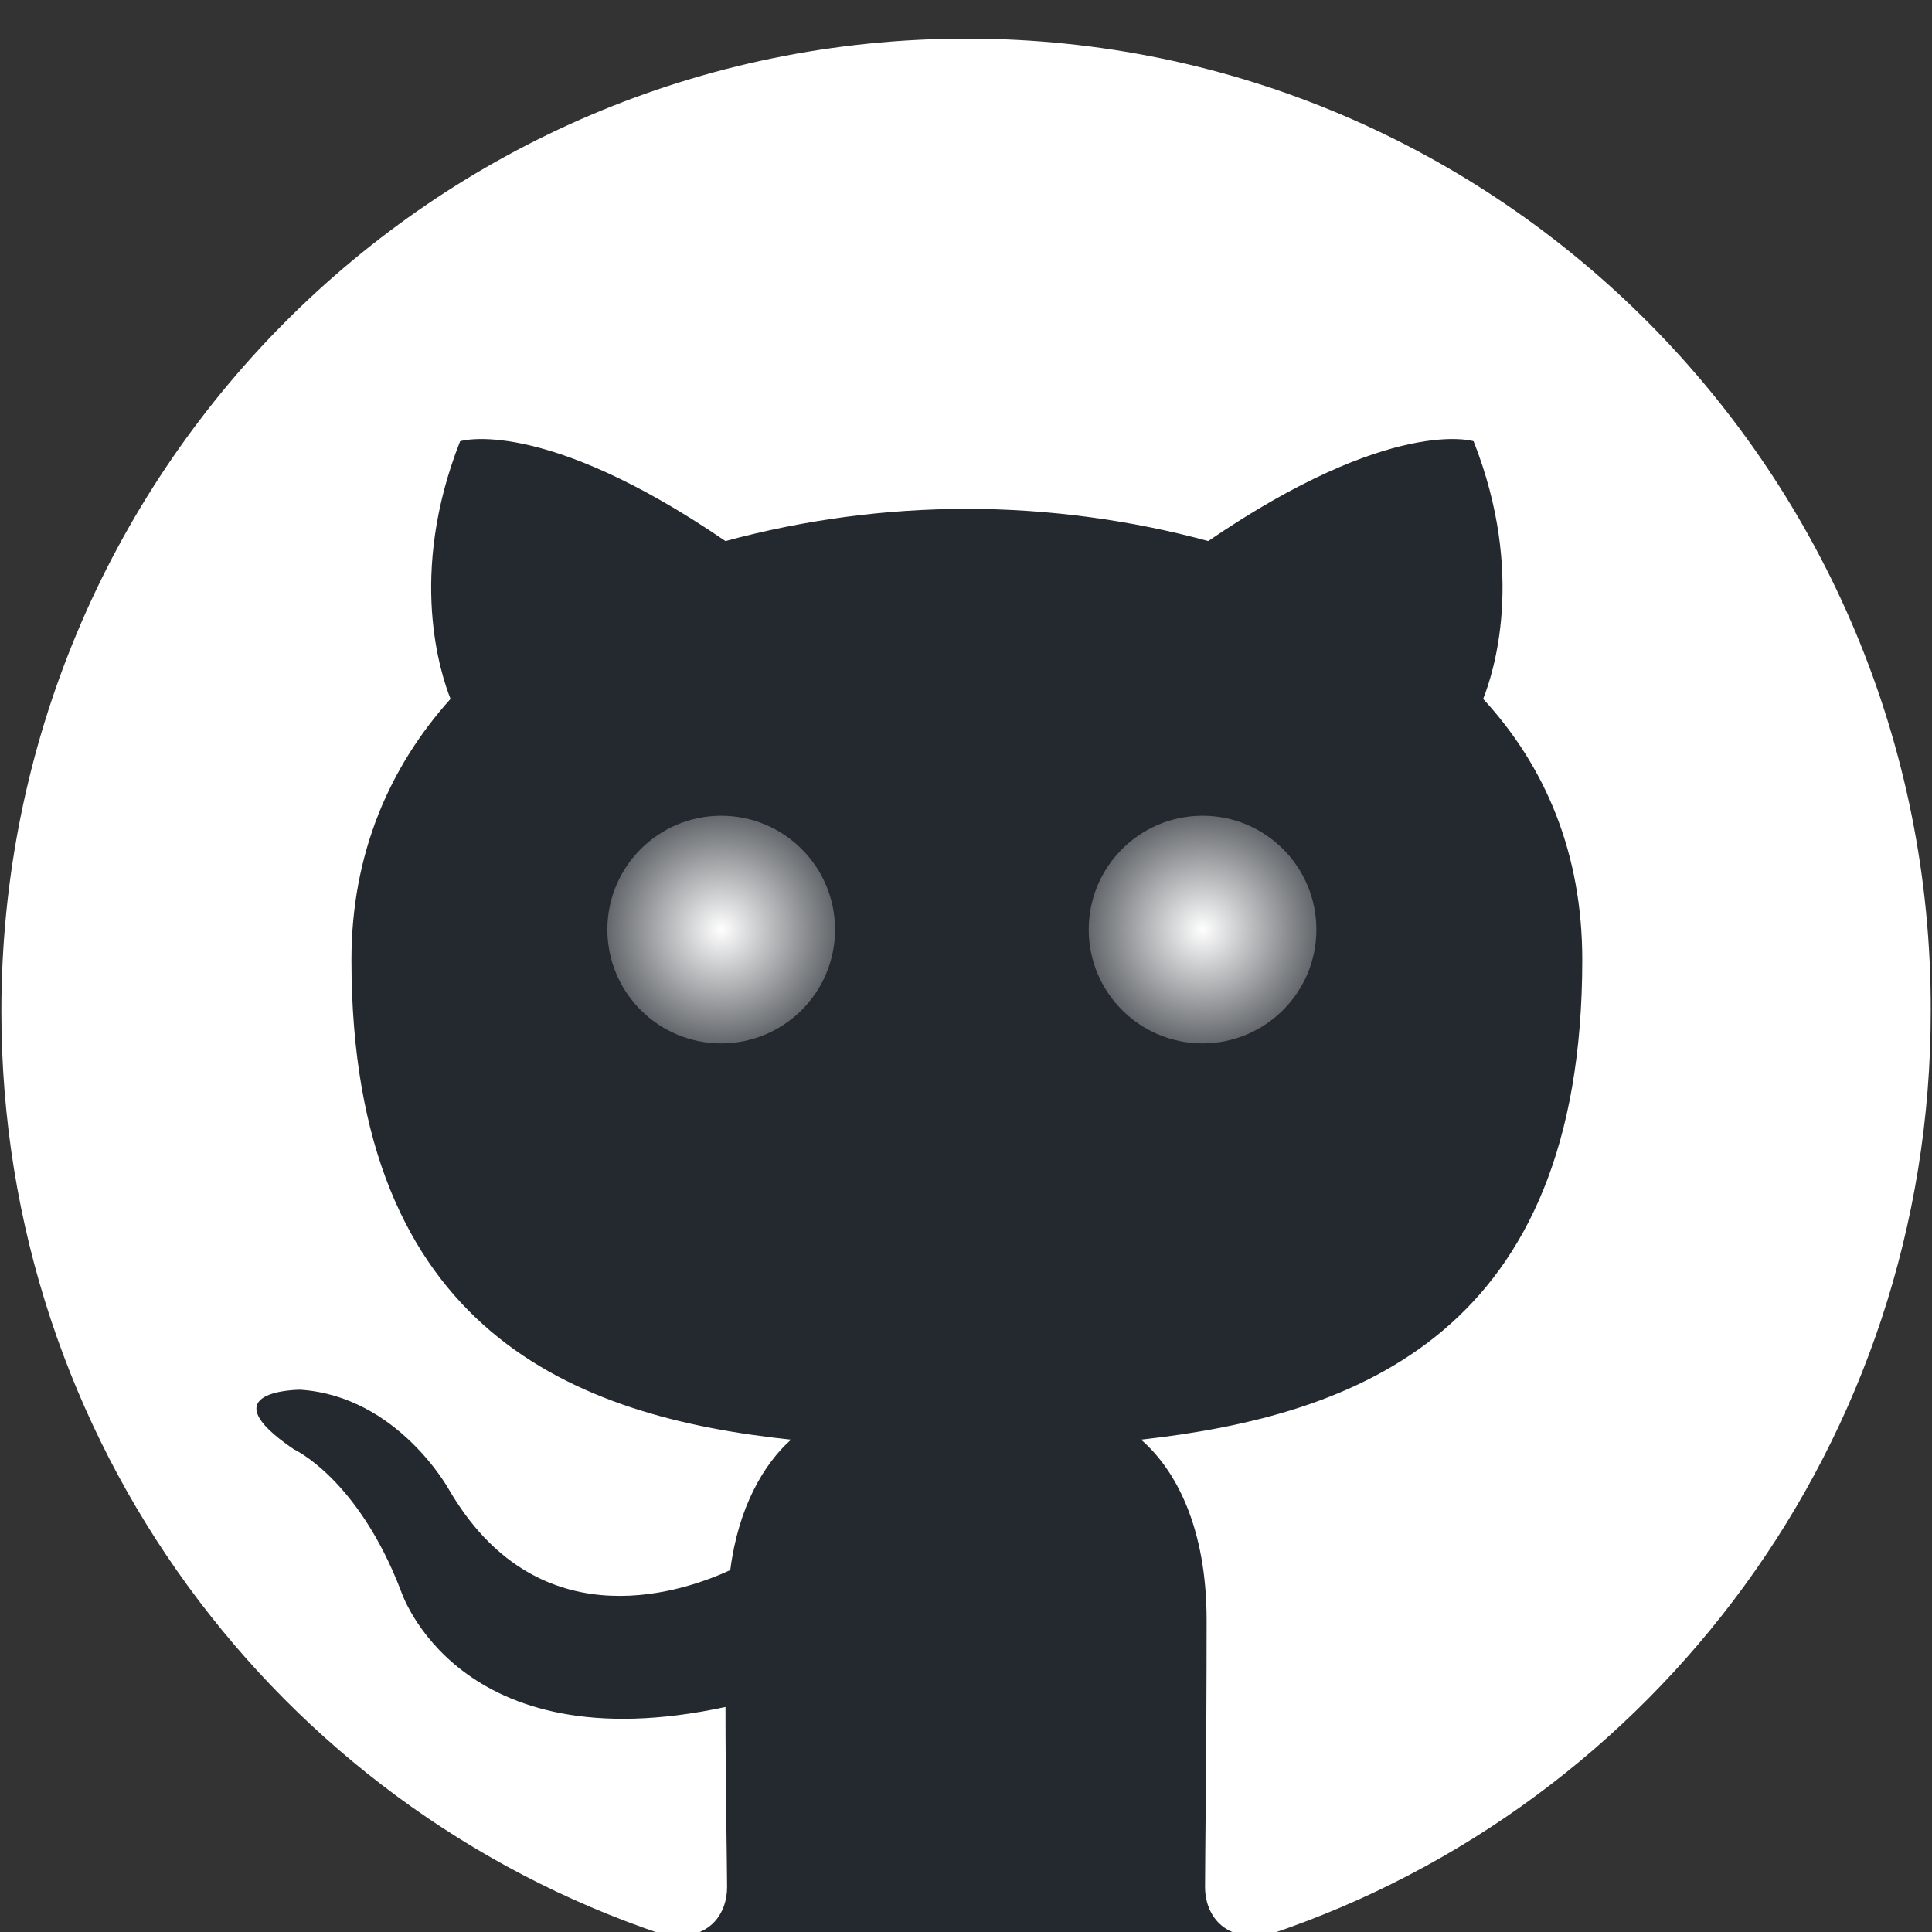 <svg xmlns="http://www.w3.org/2000/svg" xmlns:xlink="http://www.w3.org/1999/xlink" width="500" zoomAndPan="magnify" viewBox="0 0 375 375" height="500" preserveAspectRatio="xMidYMid meet" version="1.0"><rect x="0" y="0" width="375" height="375" fill="#333333" stroke="none"/><defs><clipPath id="7442054e78"><path d="M 21.5 30.262 L 354.043 30.262 L 354.043 375 L 21.5 375 Z M 21.5 30.262 " clip-rule="nonzero"/></clipPath><clipPath id="eff4f19084"><path d="M 187.773 30.262 C 95.941 30.262 21.5 109.465 21.5 207.164 C 21.5 304.867 95.941 384.07 187.773 384.07 C 279.602 384.07 354.043 304.867 354.043 207.164 C 354.043 109.465 279.602 30.262 187.773 30.262 Z M 187.773 30.262 " clip-rule="nonzero"/></clipPath><clipPath id="282d0bb789"><path d="M 0 7.5 L 375 7.5 L 375 375 L 0 375 Z M 0 7.5 " clip-rule="nonzero"/></clipPath><clipPath id="d48c82aa0f"><path d="M 211.32 158.336 L 255.512 158.336 L 255.512 202.523 L 211.32 202.523 Z M 211.32 158.336 " clip-rule="nonzero"/></clipPath><clipPath id="4c5b357deb"><path d="M 233.418 158.336 C 221.215 158.336 211.32 168.227 211.32 180.43 C 211.32 192.633 221.215 202.523 233.418 202.523 C 245.617 202.523 255.512 192.633 255.512 180.43 C 255.512 168.227 245.617 158.336 233.418 158.336 Z M 233.418 158.336 " clip-rule="nonzero"/></clipPath><radialGradient gradientTransform="matrix(1, 0, 0, 1, 211.322, 158.336)" gradientUnits="userSpaceOnUse" r="31.246" cx="22.095" id="baf297565b" cy="22.095" fx="22.095" fy="22.095"><stop stop-opacity="1" stop-color="rgb(99.832%, 99.835%, 99.84%)" offset="0"/><stop stop-opacity="1" stop-color="rgb(99.496%, 99.507%, 99.521%)" offset="0.004"/><stop stop-opacity="1" stop-color="rgb(99.161%, 99.179%, 99.202%)" offset="0.008"/><stop stop-opacity="1" stop-color="rgb(98.825%, 98.851%, 98.883%)" offset="0.012"/><stop stop-opacity="1" stop-color="rgb(98.489%, 98.524%, 98.564%)" offset="0.016"/><stop stop-opacity="1" stop-color="rgb(98.154%, 98.196%, 98.245%)" offset="0.02"/><stop stop-opacity="1" stop-color="rgb(97.818%, 97.868%, 97.926%)" offset="0.023"/><stop stop-opacity="1" stop-color="rgb(97.482%, 97.54%, 97.607%)" offset="0.027"/><stop stop-opacity="1" stop-color="rgb(97.147%, 97.212%, 97.289%)" offset="0.031"/><stop stop-opacity="1" stop-color="rgb(96.811%, 96.886%, 96.971%)" offset="0.035"/><stop stop-opacity="1" stop-color="rgb(96.475%, 96.558%, 96.652%)" offset="0.039"/><stop stop-opacity="1" stop-color="rgb(96.141%, 96.23%, 96.333%)" offset="0.043"/><stop stop-opacity="1" stop-color="rgb(95.805%, 95.901%, 96.014%)" offset="0.047"/><stop stop-opacity="1" stop-color="rgb(95.47%, 95.575%, 95.695%)" offset="0.051"/><stop stop-opacity="1" stop-color="rgb(95.134%, 95.247%, 95.377%)" offset="0.055"/><stop stop-opacity="1" stop-color="rgb(94.798%, 94.919%, 95.058%)" offset="0.059"/><stop stop-opacity="1" stop-color="rgb(94.463%, 94.591%, 94.739%)" offset="0.062"/><stop stop-opacity="1" stop-color="rgb(94.127%, 94.263%, 94.42%)" offset="0.066"/><stop stop-opacity="1" stop-color="rgb(93.791%, 93.936%, 94.101%)" offset="0.07"/><stop stop-opacity="1" stop-color="rgb(93.456%, 93.608%, 93.784%)" offset="0.074"/><stop stop-opacity="1" stop-color="rgb(93.12%, 93.28%, 93.465%)" offset="0.078"/><stop stop-opacity="1" stop-color="rgb(92.786%, 92.952%, 93.146%)" offset="0.082"/><stop stop-opacity="1" stop-color="rgb(92.45%, 92.624%, 92.827%)" offset="0.086"/><stop stop-opacity="1" stop-color="rgb(92.114%, 92.297%, 92.508%)" offset="0.09"/><stop stop-opacity="1" stop-color="rgb(91.779%, 91.969%, 92.189%)" offset="0.094"/><stop stop-opacity="1" stop-color="rgb(91.443%, 91.641%, 91.87%)" offset="0.098"/><stop stop-opacity="1" stop-color="rgb(91.107%, 91.313%, 91.551%)" offset="0.102"/><stop stop-opacity="1" stop-color="rgb(90.771%, 90.987%, 91.232%)" offset="0.105"/><stop stop-opacity="1" stop-color="rgb(90.436%, 90.659%, 90.915%)" offset="0.109"/><stop stop-opacity="1" stop-color="rgb(90.1%, 90.331%, 90.596%)" offset="0.113"/><stop stop-opacity="1" stop-color="rgb(89.764%, 90.002%, 90.277%)" offset="0.117"/><stop stop-opacity="1" stop-color="rgb(89.429%, 89.674%, 89.958%)" offset="0.121"/><stop stop-opacity="1" stop-color="rgb(89.095%, 89.348%, 89.639%)" offset="0.125"/><stop stop-opacity="1" stop-color="rgb(88.759%, 89.02%, 89.32%)" offset="0.129"/><stop stop-opacity="1" stop-color="rgb(88.423%, 88.692%, 89.001%)" offset="0.133"/><stop stop-opacity="1" stop-color="rgb(88.087%, 88.364%, 88.683%)" offset="0.137"/><stop stop-opacity="1" stop-color="rgb(87.752%, 88.036%, 88.364%)" offset="0.141"/><stop stop-opacity="1" stop-color="rgb(87.416%, 87.709%, 88.045%)" offset="0.145"/><stop stop-opacity="1" stop-color="rgb(87.08%, 87.381%, 87.727%)" offset="0.148"/><stop stop-opacity="1" stop-color="rgb(86.745%, 87.053%, 87.408%)" offset="0.152"/><stop stop-opacity="1" stop-color="rgb(86.409%, 86.725%, 87.09%)" offset="0.156"/><stop stop-opacity="1" stop-color="rgb(86.073%, 86.398%, 86.771%)" offset="0.16"/><stop stop-opacity="1" stop-color="rgb(85.739%, 86.07%, 86.452%)" offset="0.164"/><stop stop-opacity="1" stop-color="rgb(85.403%, 85.742%, 86.133%)" offset="0.168"/><stop stop-opacity="1" stop-color="rgb(85.068%, 85.414%, 85.814%)" offset="0.172"/><stop stop-opacity="1" stop-color="rgb(84.732%, 85.086%, 85.495%)" offset="0.176"/><stop stop-opacity="1" stop-color="rgb(84.396%, 84.76%, 85.176%)" offset="0.18"/><stop stop-opacity="1" stop-color="rgb(84.061%, 84.431%, 84.857%)" offset="0.184"/><stop stop-opacity="1" stop-color="rgb(83.725%, 84.103%, 84.54%)" offset="0.188"/><stop stop-opacity="1" stop-color="rgb(83.389%, 83.775%, 84.221%)" offset="0.191"/><stop stop-opacity="1" stop-color="rgb(83.054%, 83.449%, 83.902%)" offset="0.195"/><stop stop-opacity="1" stop-color="rgb(82.718%, 83.121%, 83.583%)" offset="0.199"/><stop stop-opacity="1" stop-color="rgb(82.382%, 82.793%, 83.264%)" offset="0.203"/><stop stop-opacity="1" stop-color="rgb(82.048%, 82.465%, 82.945%)" offset="0.207"/><stop stop-opacity="1" stop-color="rgb(81.712%, 82.137%, 82.626%)" offset="0.211"/><stop stop-opacity="1" stop-color="rgb(81.377%, 81.81%, 82.307%)" offset="0.215"/><stop stop-opacity="1" stop-color="rgb(81.041%, 81.482%, 81.989%)" offset="0.219"/><stop stop-opacity="1" stop-color="rgb(80.705%, 81.154%, 81.671%)" offset="0.223"/><stop stop-opacity="1" stop-color="rgb(80.37%, 80.826%, 81.352%)" offset="0.227"/><stop stop-opacity="1" stop-color="rgb(80.034%, 80.498%, 81.033%)" offset="0.23"/><stop stop-opacity="1" stop-color="rgb(79.698%, 80.171%, 80.714%)" offset="0.234"/><stop stop-opacity="1" stop-color="rgb(79.362%, 79.843%, 80.396%)" offset="0.238"/><stop stop-opacity="1" stop-color="rgb(79.027%, 79.515%, 80.077%)" offset="0.242"/><stop stop-opacity="1" stop-color="rgb(78.693%, 79.187%, 79.758%)" offset="0.246"/><stop stop-opacity="1" stop-color="rgb(78.357%, 78.86%, 79.439%)" offset="0.25"/><stop stop-opacity="1" stop-color="rgb(78.021%, 78.532%, 79.12%)" offset="0.254"/><stop stop-opacity="1" stop-color="rgb(77.686%, 78.204%, 78.801%)" offset="0.258"/><stop stop-opacity="1" stop-color="rgb(77.35%, 77.876%, 78.484%)" offset="0.262"/><stop stop-opacity="1" stop-color="rgb(77.014%, 77.548%, 78.165%)" offset="0.266"/><stop stop-opacity="1" stop-color="rgb(76.678%, 77.222%, 77.846%)" offset="0.27"/><stop stop-opacity="1" stop-color="rgb(76.343%, 76.894%, 77.527%)" offset="0.273"/><stop stop-opacity="1" stop-color="rgb(76.007%, 76.566%, 77.208%)" offset="0.277"/><stop stop-opacity="1" stop-color="rgb(75.671%, 76.237%, 76.889%)" offset="0.281"/><stop stop-opacity="1" stop-color="rgb(75.337%, 75.909%, 76.57%)" offset="0.285"/><stop stop-opacity="1" stop-color="rgb(75.002%, 75.583%, 76.251%)" offset="0.289"/><stop stop-opacity="1" stop-color="rgb(74.666%, 75.255%, 75.932%)" offset="0.293"/><stop stop-opacity="1" stop-color="rgb(74.33%, 74.927%, 75.615%)" offset="0.297"/><stop stop-opacity="1" stop-color="rgb(73.994%, 74.599%, 75.296%)" offset="0.301"/><stop stop-opacity="1" stop-color="rgb(73.659%, 74.272%, 74.977%)" offset="0.305"/><stop stop-opacity="1" stop-color="rgb(73.323%, 73.944%, 74.658%)" offset="0.309"/><stop stop-opacity="1" stop-color="rgb(72.987%, 73.616%, 74.339%)" offset="0.312"/><stop stop-opacity="1" stop-color="rgb(72.652%, 73.288%, 74.02%)" offset="0.316"/><stop stop-opacity="1" stop-color="rgb(72.316%, 72.96%, 73.701%)" offset="0.32"/><stop stop-opacity="1" stop-color="rgb(71.98%, 72.633%, 73.383%)" offset="0.324"/><stop stop-opacity="1" stop-color="rgb(71.646%, 72.305%, 73.064%)" offset="0.328"/><stop stop-opacity="1" stop-color="rgb(71.31%, 71.977%, 72.745%)" offset="0.332"/><stop stop-opacity="1" stop-color="rgb(70.975%, 71.649%, 72.427%)" offset="0.336"/><stop stop-opacity="1" stop-color="rgb(70.639%, 71.323%, 72.108%)" offset="0.34"/><stop stop-opacity="1" stop-color="rgb(70.303%, 70.995%, 71.79%)" offset="0.344"/><stop stop-opacity="1" stop-color="rgb(69.968%, 70.667%, 71.471%)" offset="0.348"/><stop stop-opacity="1" stop-color="rgb(69.632%, 70.338%, 71.152%)" offset="0.352"/><stop stop-opacity="1" stop-color="rgb(69.296%, 70.01%, 70.833%)" offset="0.355"/><stop stop-opacity="1" stop-color="rgb(68.961%, 69.684%, 70.514%)" offset="0.359"/><stop stop-opacity="1" stop-color="rgb(68.625%, 69.356%, 70.195%)" offset="0.363"/><stop stop-opacity="1" stop-color="rgb(68.291%, 69.028%, 69.876%)" offset="0.367"/><stop stop-opacity="1" stop-color="rgb(67.955%, 68.7%, 69.557%)" offset="0.371"/><stop stop-opacity="1" stop-color="rgb(67.619%, 68.372%, 69.24%)" offset="0.375"/><stop stop-opacity="1" stop-color="rgb(67.284%, 68.045%, 68.921%)" offset="0.379"/><stop stop-opacity="1" stop-color="rgb(66.948%, 67.717%, 68.602%)" offset="0.383"/><stop stop-opacity="1" stop-color="rgb(66.612%, 67.389%, 68.283%)" offset="0.387"/><stop stop-opacity="1" stop-color="rgb(66.277%, 67.061%, 67.964%)" offset="0.391"/><stop stop-opacity="1" stop-color="rgb(65.941%, 66.734%, 67.645%)" offset="0.395"/><stop stop-opacity="1" stop-color="rgb(65.605%, 66.406%, 67.326%)" offset="0.398"/><stop stop-opacity="1" stop-color="rgb(65.269%, 66.078%, 67.007%)" offset="0.402"/><stop stop-opacity="1" stop-color="rgb(64.934%, 65.75%, 66.689%)" offset="0.406"/><stop stop-opacity="1" stop-color="rgb(64.6%, 65.422%, 66.371%)" offset="0.41"/><stop stop-opacity="1" stop-color="rgb(64.264%, 65.096%, 66.052%)" offset="0.414"/><stop stop-opacity="1" stop-color="rgb(63.928%, 64.767%, 65.733%)" offset="0.418"/><stop stop-opacity="1" stop-color="rgb(63.593%, 64.439%, 65.414%)" offset="0.422"/><stop stop-opacity="1" stop-color="rgb(63.257%, 64.111%, 65.096%)" offset="0.426"/><stop stop-opacity="1" stop-color="rgb(62.921%, 63.783%, 64.777%)" offset="0.43"/><stop stop-opacity="1" stop-color="rgb(62.585%, 63.457%, 64.458%)" offset="0.434"/><stop stop-opacity="1" stop-color="rgb(62.25%, 63.129%, 64.139%)" offset="0.438"/><stop stop-opacity="1" stop-color="rgb(61.914%, 62.801%, 63.82%)" offset="0.441"/><stop stop-opacity="1" stop-color="rgb(61.578%, 62.473%, 63.501%)" offset="0.445"/><stop stop-opacity="1" stop-color="rgb(61.244%, 62.146%, 63.184%)" offset="0.449"/><stop stop-opacity="1" stop-color="rgb(60.909%, 61.818%, 62.865%)" offset="0.453"/><stop stop-opacity="1" stop-color="rgb(60.573%, 61.49%, 62.546%)" offset="0.457"/><stop stop-opacity="1" stop-color="rgb(60.237%, 61.162%, 62.227%)" offset="0.461"/><stop stop-opacity="1" stop-color="rgb(59.901%, 60.834%, 61.908%)" offset="0.465"/><stop stop-opacity="1" stop-color="rgb(59.566%, 60.507%, 61.589%)" offset="0.469"/><stop stop-opacity="1" stop-color="rgb(59.23%, 60.179%, 61.27%)" offset="0.473"/><stop stop-opacity="1" stop-color="rgb(58.894%, 59.851%, 60.951%)" offset="0.477"/><stop stop-opacity="1" stop-color="rgb(58.559%, 59.523%, 60.632%)" offset="0.48"/><stop stop-opacity="1" stop-color="rgb(58.223%, 59.196%, 60.315%)" offset="0.484"/><stop stop-opacity="1" stop-color="rgb(57.889%, 58.868%, 59.996%)" offset="0.488"/><stop stop-opacity="1" stop-color="rgb(57.553%, 58.54%, 59.677%)" offset="0.492"/><stop stop-opacity="1" stop-color="rgb(57.217%, 58.212%, 59.358%)" offset="0.496"/><stop stop-opacity="1" stop-color="rgb(56.882%, 57.884%, 59.039%)" offset="0.5"/><stop stop-opacity="1" stop-color="rgb(56.546%, 57.558%, 58.72%)" offset="0.504"/><stop stop-opacity="1" stop-color="rgb(56.21%, 57.23%, 58.401%)" offset="0.508"/><stop stop-opacity="1" stop-color="rgb(55.875%, 56.902%, 58.083%)" offset="0.512"/><stop stop-opacity="1" stop-color="rgb(55.539%, 56.573%, 57.764%)" offset="0.516"/><stop stop-opacity="1" stop-color="rgb(55.203%, 56.245%, 57.445%)" offset="0.52"/><stop stop-opacity="1" stop-color="rgb(54.868%, 55.919%, 57.127%)" offset="0.523"/><stop stop-opacity="1" stop-color="rgb(54.532%, 55.591%, 56.808%)" offset="0.527"/><stop stop-opacity="1" stop-color="rgb(54.198%, 55.263%, 56.49%)" offset="0.531"/><stop stop-opacity="1" stop-color="rgb(53.862%, 54.935%, 56.171%)" offset="0.535"/><stop stop-opacity="1" stop-color="rgb(53.526%, 54.608%, 55.852%)" offset="0.539"/><stop stop-opacity="1" stop-color="rgb(53.191%, 54.28%, 55.533%)" offset="0.543"/><stop stop-opacity="1" stop-color="rgb(52.855%, 53.952%, 55.214%)" offset="0.547"/><stop stop-opacity="1" stop-color="rgb(52.519%, 53.624%, 54.895%)" offset="0.551"/><stop stop-opacity="1" stop-color="rgb(52.184%, 53.296%, 54.576%)" offset="0.555"/><stop stop-opacity="1" stop-color="rgb(51.848%, 52.969%, 54.257%)" offset="0.559"/><stop stop-opacity="1" stop-color="rgb(51.512%, 52.641%, 53.94%)" offset="0.562"/><stop stop-opacity="1" stop-color="rgb(51.176%, 52.313%, 53.621%)" offset="0.566"/><stop stop-opacity="1" stop-color="rgb(50.842%, 51.985%, 53.302%)" offset="0.57"/><stop stop-opacity="1" stop-color="rgb(50.507%, 51.657%, 52.983%)" offset="0.574"/><stop stop-opacity="1" stop-color="rgb(50.171%, 51.331%, 52.664%)" offset="0.578"/><stop stop-opacity="1" stop-color="rgb(49.835%, 51.003%, 52.345%)" offset="0.582"/><stop stop-opacity="1" stop-color="rgb(49.5%, 50.674%, 52.026%)" offset="0.586"/><stop stop-opacity="1" stop-color="rgb(49.164%, 50.346%, 51.707%)" offset="0.59"/><stop stop-opacity="1" stop-color="rgb(48.828%, 50.02%, 51.389%)" offset="0.594"/><stop stop-opacity="1" stop-color="rgb(48.492%, 49.692%, 51.071%)" offset="0.598"/><stop stop-opacity="1" stop-color="rgb(48.157%, 49.364%, 50.752%)" offset="0.602"/><stop stop-opacity="1" stop-color="rgb(47.821%, 49.036%, 50.433%)" offset="0.605"/><stop stop-opacity="1" stop-color="rgb(47.485%, 48.708%, 50.114%)" offset="0.609"/><stop stop-opacity="1" stop-color="rgb(47.151%, 48.381%, 49.796%)" offset="0.613"/><stop stop-opacity="1" stop-color="rgb(46.815%, 48.053%, 49.477%)" offset="0.617"/><stop stop-opacity="1" stop-color="rgb(46.48%, 47.725%, 49.158%)" offset="0.621"/><stop stop-opacity="1" stop-color="rgb(46.144%, 47.397%, 48.839%)" offset="0.625"/><stop stop-opacity="1" stop-color="rgb(45.808%, 47.069%, 48.52%)" offset="0.629"/><stop stop-opacity="1" stop-color="rgb(45.473%, 46.742%, 48.201%)" offset="0.633"/><stop stop-opacity="1" stop-color="rgb(45.137%, 46.414%, 47.884%)" offset="0.637"/><stop stop-opacity="1" stop-color="rgb(44.801%, 46.086%, 47.565%)" offset="0.641"/><stop stop-opacity="1" stop-color="rgb(44.466%, 45.758%, 47.246%)" offset="0.645"/><stop stop-opacity="1" stop-color="rgb(44.13%, 45.432%, 46.927%)" offset="0.648"/><stop stop-opacity="1" stop-color="rgb(43.796%, 45.103%, 46.608%)" offset="0.652"/><stop stop-opacity="1" stop-color="rgb(43.46%, 44.775%, 46.289%)" offset="0.656"/><stop stop-opacity="1" stop-color="rgb(43.124%, 44.447%, 45.97%)" offset="0.66"/><stop stop-opacity="1" stop-color="rgb(42.789%, 44.119%, 45.651%)" offset="0.664"/><stop stop-opacity="1" stop-color="rgb(42.453%, 43.793%, 45.332%)" offset="0.668"/><stop stop-opacity="1" stop-color="rgb(42.117%, 43.465%, 45.013%)" offset="0.672"/><stop stop-opacity="1" stop-color="rgb(41.782%, 43.137%, 44.696%)" offset="0.676"/><stop stop-opacity="1" stop-color="rgb(41.446%, 42.809%, 44.377%)" offset="0.68"/><stop stop-opacity="1" stop-color="rgb(41.11%, 42.482%, 44.058%)" offset="0.684"/><stop stop-opacity="1" stop-color="rgb(40.775%, 42.154%, 43.739%)" offset="0.688"/><stop stop-opacity="1" stop-color="rgb(40.439%, 41.826%, 43.42%)" offset="0.691"/><stop stop-opacity="1" stop-color="rgb(40.105%, 41.498%, 43.102%)" offset="0.695"/><stop stop-opacity="1" stop-color="rgb(39.769%, 41.17%, 42.783%)" offset="0.699"/><stop stop-opacity="1" stop-color="rgb(39.433%, 40.843%, 42.464%)" offset="0.703"/><stop stop-opacity="1" stop-color="rgb(39.098%, 40.515%, 42.145%)" offset="0.707"/><stop stop-opacity="1" stop-color="rgb(38.762%, 40.187%, 41.827%)" offset="0.711"/><stop stop-opacity="1" stop-color="rgb(38.426%, 39.859%, 41.508%)" offset="0.715"/><stop stop-opacity="1" stop-color="rgb(38.091%, 39.531%, 41.19%)" offset="0.719"/><stop stop-opacity="1" stop-color="rgb(37.755%, 39.204%, 40.871%)" offset="0.723"/><stop stop-opacity="1" stop-color="rgb(37.419%, 38.876%, 40.552%)" offset="0.727"/><stop stop-opacity="1" stop-color="rgb(37.083%, 38.548%, 40.233%)" offset="0.73"/><stop stop-opacity="1" stop-color="rgb(36.749%, 38.22%, 39.914%)" offset="0.734"/><stop stop-opacity="1" stop-color="rgb(36.414%, 37.894%, 39.595%)" offset="0.738"/><stop stop-opacity="1" stop-color="rgb(36.078%, 37.566%, 39.276%)" offset="0.742"/><stop stop-opacity="1" stop-color="rgb(35.742%, 37.238%, 38.957%)" offset="0.746"/><stop stop-opacity="1" stop-color="rgb(35.406%, 36.909%, 38.64%)" offset="0.75"/><stop stop-opacity="1" stop-color="rgb(35.071%, 36.581%, 38.321%)" offset="0.754"/><stop stop-opacity="1" stop-color="rgb(34.735%, 36.255%, 38.002%)" offset="0.758"/><stop stop-opacity="1" stop-color="rgb(34.399%, 35.927%, 37.683%)" offset="0.762"/><stop stop-opacity="1" stop-color="rgb(34.064%, 35.599%, 37.364%)" offset="0.766"/><stop stop-opacity="1" stop-color="rgb(33.728%, 35.271%, 37.045%)" offset="0.77"/><stop stop-opacity="1" stop-color="rgb(33.394%, 34.943%, 36.726%)" offset="0.773"/><stop stop-opacity="1" stop-color="rgb(33.058%, 34.616%, 36.407%)" offset="0.777"/><stop stop-opacity="1" stop-color="rgb(32.722%, 34.288%, 36.089%)" offset="0.781"/><stop stop-opacity="1" stop-color="rgb(32.387%, 33.96%, 35.771%)" offset="0.785"/><stop stop-opacity="1" stop-color="rgb(32.051%, 33.632%, 35.452%)" offset="0.789"/><stop stop-opacity="1" stop-color="rgb(31.715%, 33.305%, 35.133%)" offset="0.793"/><stop stop-opacity="1" stop-color="rgb(31.38%, 32.977%, 34.814%)" offset="0.797"/><stop stop-opacity="1" stop-color="rgb(31.044%, 32.649%, 34.496%)" offset="0.801"/><stop stop-opacity="1" stop-color="rgb(30.708%, 32.321%, 34.177%)" offset="0.805"/><stop stop-opacity="1" stop-color="rgb(30.373%, 31.993%, 33.858%)" offset="0.809"/><stop stop-opacity="1" stop-color="rgb(30.037%, 31.667%, 33.539%)" offset="0.812"/><stop stop-opacity="1" stop-color="rgb(29.703%, 31.339%, 33.22%)" offset="0.816"/><stop stop-opacity="1" stop-color="rgb(29.367%, 31.01%, 32.901%)" offset="0.82"/><stop stop-opacity="1" stop-color="rgb(29.031%, 30.682%, 32.584%)" offset="0.824"/><stop stop-opacity="1" stop-color="rgb(28.696%, 30.356%, 32.265%)" offset="0.828"/><stop stop-opacity="1" stop-color="rgb(28.36%, 30.028%, 31.946%)" offset="0.832"/><stop stop-opacity="1" stop-color="rgb(28.024%, 29.7%, 31.627%)" offset="0.836"/><stop stop-opacity="1" stop-color="rgb(27.689%, 29.372%, 31.308%)" offset="0.84"/><stop stop-opacity="1" stop-color="rgb(27.353%, 29.044%, 30.989%)" offset="0.844"/><stop stop-opacity="1" stop-color="rgb(27.017%, 28.717%, 30.67%)" offset="0.848"/><stop stop-opacity="1" stop-color="rgb(26.682%, 28.389%, 30.351%)" offset="0.852"/><stop stop-opacity="1" stop-color="rgb(26.347%, 28.061%, 30.032%)" offset="0.855"/><stop stop-opacity="1" stop-color="rgb(26.012%, 27.733%, 29.713%)" offset="0.859"/><stop stop-opacity="1" stop-color="rgb(25.676%, 27.405%, 29.396%)" offset="0.863"/><stop stop-opacity="1" stop-color="rgb(25.34%, 27.078%, 29.077%)" offset="0.867"/><stop stop-opacity="1" stop-color="rgb(25.005%, 26.75%, 28.758%)" offset="0.871"/><stop stop-opacity="1" stop-color="rgb(24.669%, 26.422%, 28.439%)" offset="0.875"/><stop stop-opacity="1" stop-color="rgb(24.333%, 26.094%, 28.12%)" offset="0.879"/><stop stop-opacity="1" stop-color="rgb(23.997%, 25.768%, 27.802%)" offset="0.883"/><stop stop-opacity="1" stop-color="rgb(23.662%, 25.439%, 27.483%)" offset="0.887"/><stop stop-opacity="1" stop-color="rgb(23.326%, 25.111%, 27.164%)" offset="0.891"/><stop stop-opacity="1" stop-color="rgb(22.99%, 24.783%, 26.845%)" offset="0.895"/><stop stop-opacity="1" stop-color="rgb(22.656%, 24.455%, 26.527%)" offset="0.898"/><stop stop-opacity="1" stop-color="rgb(22.321%, 24.129%, 26.208%)" offset="0.902"/><stop stop-opacity="1" stop-color="rgb(21.985%, 23.801%, 25.89%)" offset="0.906"/><stop stop-opacity="1" stop-color="rgb(21.649%, 23.473%, 25.571%)" offset="0.91"/><stop stop-opacity="1" stop-color="rgb(21.313%, 23.145%, 25.252%)" offset="0.914"/><stop stop-opacity="1" stop-color="rgb(20.978%, 22.816%, 24.933%)" offset="0.918"/><stop stop-opacity="1" stop-color="rgb(20.642%, 22.49%, 24.614%)" offset="0.922"/><stop stop-opacity="1" stop-color="rgb(20.306%, 22.162%, 24.295%)" offset="0.926"/><stop stop-opacity="1" stop-color="rgb(19.971%, 21.834%, 23.976%)" offset="0.93"/><stop stop-opacity="1" stop-color="rgb(19.635%, 21.506%, 23.657%)" offset="0.934"/><stop stop-opacity="1" stop-color="rgb(19.301%, 21.179%, 23.34%)" offset="0.938"/><stop stop-opacity="1" stop-color="rgb(18.965%, 20.851%, 23.021%)" offset="0.941"/><stop stop-opacity="1" stop-color="rgb(18.629%, 20.523%, 22.702%)" offset="0.945"/><stop stop-opacity="1" stop-color="rgb(18.294%, 20.195%, 22.383%)" offset="0.949"/><stop stop-opacity="1" stop-color="rgb(17.958%, 19.867%, 22.064%)" offset="0.953"/><stop stop-opacity="1" stop-color="rgb(17.622%, 19.54%, 21.745%)" offset="0.957"/><stop stop-opacity="1" stop-color="rgb(17.287%, 19.212%, 21.426%)" offset="0.961"/><stop stop-opacity="1" stop-color="rgb(16.951%, 18.884%, 21.107%)" offset="0.965"/><stop stop-opacity="1" stop-color="rgb(16.615%, 18.556%, 20.789%)" offset="0.969"/><stop stop-opacity="1" stop-color="rgb(16.28%, 18.23%, 20.471%)" offset="0.973"/><stop stop-opacity="1" stop-color="rgb(15.945%, 17.902%, 20.152%)" offset="0.977"/><stop stop-opacity="1" stop-color="rgb(15.61%, 17.574%, 19.833%)" offset="0.98"/><stop stop-opacity="1" stop-color="rgb(15.274%, 17.245%, 19.514%)" offset="0.984"/><stop stop-opacity="1" stop-color="rgb(14.938%, 16.917%, 19.196%)" offset="0.988"/><stop stop-opacity="1" stop-color="rgb(14.603%, 16.591%, 18.877%)" offset="0.992"/><stop stop-opacity="1" stop-color="rgb(14.267%, 16.263%, 18.558%)" offset="0.996"/><stop stop-opacity="1" stop-color="rgb(14.099%, 16.1%, 18.399%)" offset="1"/></radialGradient><clipPath id="96bee8b565"><path d="M 117.891 158.336 L 162.082 158.336 L 162.082 202.523 L 117.891 202.523 Z M 117.891 158.336 " clip-rule="nonzero"/></clipPath><clipPath id="4b7b4c6e7b"><path d="M 139.984 158.336 C 127.781 158.336 117.891 168.227 117.891 180.43 C 117.891 192.633 127.781 202.523 139.984 202.523 C 152.188 202.523 162.082 192.633 162.082 180.43 C 162.082 168.227 152.188 158.336 139.984 158.336 Z M 139.984 158.336 " clip-rule="nonzero"/></clipPath><radialGradient gradientTransform="matrix(1, 0, 0, 1, 117.891, 158.336)" gradientUnits="userSpaceOnUse" r="31.246" cx="22.095" id="8f1237f3b8" cy="22.095" fx="22.095" fy="22.095"><stop stop-opacity="1" stop-color="rgb(99.832%, 99.835%, 99.84%)" offset="0"/><stop stop-opacity="1" stop-color="rgb(99.496%, 99.507%, 99.521%)" offset="0.004"/><stop stop-opacity="1" stop-color="rgb(99.161%, 99.179%, 99.202%)" offset="0.008"/><stop stop-opacity="1" stop-color="rgb(98.825%, 98.851%, 98.883%)" offset="0.012"/><stop stop-opacity="1" stop-color="rgb(98.489%, 98.524%, 98.564%)" offset="0.016"/><stop stop-opacity="1" stop-color="rgb(98.154%, 98.196%, 98.245%)" offset="0.02"/><stop stop-opacity="1" stop-color="rgb(97.818%, 97.868%, 97.926%)" offset="0.023"/><stop stop-opacity="1" stop-color="rgb(97.482%, 97.54%, 97.607%)" offset="0.027"/><stop stop-opacity="1" stop-color="rgb(97.147%, 97.212%, 97.289%)" offset="0.031"/><stop stop-opacity="1" stop-color="rgb(96.811%, 96.886%, 96.971%)" offset="0.035"/><stop stop-opacity="1" stop-color="rgb(96.475%, 96.558%, 96.652%)" offset="0.039"/><stop stop-opacity="1" stop-color="rgb(96.141%, 96.23%, 96.333%)" offset="0.043"/><stop stop-opacity="1" stop-color="rgb(95.805%, 95.901%, 96.014%)" offset="0.047"/><stop stop-opacity="1" stop-color="rgb(95.47%, 95.575%, 95.695%)" offset="0.051"/><stop stop-opacity="1" stop-color="rgb(95.134%, 95.247%, 95.377%)" offset="0.055"/><stop stop-opacity="1" stop-color="rgb(94.798%, 94.919%, 95.058%)" offset="0.059"/><stop stop-opacity="1" stop-color="rgb(94.463%, 94.591%, 94.739%)" offset="0.062"/><stop stop-opacity="1" stop-color="rgb(94.127%, 94.263%, 94.42%)" offset="0.066"/><stop stop-opacity="1" stop-color="rgb(93.791%, 93.936%, 94.101%)" offset="0.07"/><stop stop-opacity="1" stop-color="rgb(93.456%, 93.608%, 93.784%)" offset="0.074"/><stop stop-opacity="1" stop-color="rgb(93.12%, 93.28%, 93.465%)" offset="0.078"/><stop stop-opacity="1" stop-color="rgb(92.786%, 92.952%, 93.146%)" offset="0.082"/><stop stop-opacity="1" stop-color="rgb(92.45%, 92.624%, 92.827%)" offset="0.086"/><stop stop-opacity="1" stop-color="rgb(92.114%, 92.297%, 92.508%)" offset="0.09"/><stop stop-opacity="1" stop-color="rgb(91.779%, 91.969%, 92.189%)" offset="0.094"/><stop stop-opacity="1" stop-color="rgb(91.443%, 91.641%, 91.87%)" offset="0.098"/><stop stop-opacity="1" stop-color="rgb(91.107%, 91.313%, 91.551%)" offset="0.102"/><stop stop-opacity="1" stop-color="rgb(90.771%, 90.987%, 91.232%)" offset="0.105"/><stop stop-opacity="1" stop-color="rgb(90.436%, 90.659%, 90.915%)" offset="0.109"/><stop stop-opacity="1" stop-color="rgb(90.1%, 90.331%, 90.596%)" offset="0.113"/><stop stop-opacity="1" stop-color="rgb(89.764%, 90.002%, 90.277%)" offset="0.117"/><stop stop-opacity="1" stop-color="rgb(89.429%, 89.674%, 89.958%)" offset="0.121"/><stop stop-opacity="1" stop-color="rgb(89.095%, 89.348%, 89.639%)" offset="0.125"/><stop stop-opacity="1" stop-color="rgb(88.759%, 89.02%, 89.32%)" offset="0.129"/><stop stop-opacity="1" stop-color="rgb(88.423%, 88.692%, 89.001%)" offset="0.133"/><stop stop-opacity="1" stop-color="rgb(88.087%, 88.364%, 88.683%)" offset="0.137"/><stop stop-opacity="1" stop-color="rgb(87.752%, 88.036%, 88.364%)" offset="0.141"/><stop stop-opacity="1" stop-color="rgb(87.416%, 87.709%, 88.045%)" offset="0.145"/><stop stop-opacity="1" stop-color="rgb(87.08%, 87.381%, 87.727%)" offset="0.148"/><stop stop-opacity="1" stop-color="rgb(86.745%, 87.053%, 87.408%)" offset="0.152"/><stop stop-opacity="1" stop-color="rgb(86.409%, 86.725%, 87.09%)" offset="0.156"/><stop stop-opacity="1" stop-color="rgb(86.073%, 86.398%, 86.771%)" offset="0.16"/><stop stop-opacity="1" stop-color="rgb(85.739%, 86.07%, 86.452%)" offset="0.164"/><stop stop-opacity="1" stop-color="rgb(85.403%, 85.742%, 86.133%)" offset="0.168"/><stop stop-opacity="1" stop-color="rgb(85.068%, 85.414%, 85.814%)" offset="0.172"/><stop stop-opacity="1" stop-color="rgb(84.732%, 85.086%, 85.495%)" offset="0.176"/><stop stop-opacity="1" stop-color="rgb(84.396%, 84.76%, 85.176%)" offset="0.18"/><stop stop-opacity="1" stop-color="rgb(84.061%, 84.431%, 84.857%)" offset="0.184"/><stop stop-opacity="1" stop-color="rgb(83.725%, 84.103%, 84.54%)" offset="0.188"/><stop stop-opacity="1" stop-color="rgb(83.389%, 83.775%, 84.221%)" offset="0.191"/><stop stop-opacity="1" stop-color="rgb(83.054%, 83.449%, 83.902%)" offset="0.195"/><stop stop-opacity="1" stop-color="rgb(82.718%, 83.121%, 83.583%)" offset="0.199"/><stop stop-opacity="1" stop-color="rgb(82.382%, 82.793%, 83.264%)" offset="0.203"/><stop stop-opacity="1" stop-color="rgb(82.048%, 82.465%, 82.945%)" offset="0.207"/><stop stop-opacity="1" stop-color="rgb(81.712%, 82.137%, 82.626%)" offset="0.211"/><stop stop-opacity="1" stop-color="rgb(81.377%, 81.81%, 82.307%)" offset="0.215"/><stop stop-opacity="1" stop-color="rgb(81.041%, 81.482%, 81.989%)" offset="0.219"/><stop stop-opacity="1" stop-color="rgb(80.705%, 81.154%, 81.671%)" offset="0.223"/><stop stop-opacity="1" stop-color="rgb(80.37%, 80.826%, 81.352%)" offset="0.227"/><stop stop-opacity="1" stop-color="rgb(80.034%, 80.498%, 81.033%)" offset="0.23"/><stop stop-opacity="1" stop-color="rgb(79.698%, 80.171%, 80.714%)" offset="0.234"/><stop stop-opacity="1" stop-color="rgb(79.362%, 79.843%, 80.396%)" offset="0.238"/><stop stop-opacity="1" stop-color="rgb(79.027%, 79.515%, 80.077%)" offset="0.242"/><stop stop-opacity="1" stop-color="rgb(78.693%, 79.187%, 79.758%)" offset="0.246"/><stop stop-opacity="1" stop-color="rgb(78.357%, 78.86%, 79.439%)" offset="0.25"/><stop stop-opacity="1" stop-color="rgb(78.021%, 78.532%, 79.12%)" offset="0.254"/><stop stop-opacity="1" stop-color="rgb(77.686%, 78.204%, 78.801%)" offset="0.258"/><stop stop-opacity="1" stop-color="rgb(77.35%, 77.876%, 78.484%)" offset="0.262"/><stop stop-opacity="1" stop-color="rgb(77.014%, 77.548%, 78.165%)" offset="0.266"/><stop stop-opacity="1" stop-color="rgb(76.678%, 77.222%, 77.846%)" offset="0.27"/><stop stop-opacity="1" stop-color="rgb(76.343%, 76.894%, 77.527%)" offset="0.273"/><stop stop-opacity="1" stop-color="rgb(76.007%, 76.566%, 77.208%)" offset="0.277"/><stop stop-opacity="1" stop-color="rgb(75.671%, 76.237%, 76.889%)" offset="0.281"/><stop stop-opacity="1" stop-color="rgb(75.337%, 75.909%, 76.57%)" offset="0.285"/><stop stop-opacity="1" stop-color="rgb(75.002%, 75.583%, 76.251%)" offset="0.289"/><stop stop-opacity="1" stop-color="rgb(74.666%, 75.255%, 75.932%)" offset="0.293"/><stop stop-opacity="1" stop-color="rgb(74.33%, 74.927%, 75.615%)" offset="0.297"/><stop stop-opacity="1" stop-color="rgb(73.994%, 74.599%, 75.296%)" offset="0.301"/><stop stop-opacity="1" stop-color="rgb(73.659%, 74.272%, 74.977%)" offset="0.305"/><stop stop-opacity="1" stop-color="rgb(73.323%, 73.944%, 74.658%)" offset="0.309"/><stop stop-opacity="1" stop-color="rgb(72.987%, 73.616%, 74.339%)" offset="0.312"/><stop stop-opacity="1" stop-color="rgb(72.652%, 73.288%, 74.02%)" offset="0.316"/><stop stop-opacity="1" stop-color="rgb(72.316%, 72.96%, 73.701%)" offset="0.32"/><stop stop-opacity="1" stop-color="rgb(71.98%, 72.633%, 73.383%)" offset="0.324"/><stop stop-opacity="1" stop-color="rgb(71.646%, 72.305%, 73.064%)" offset="0.328"/><stop stop-opacity="1" stop-color="rgb(71.31%, 71.977%, 72.745%)" offset="0.332"/><stop stop-opacity="1" stop-color="rgb(70.975%, 71.649%, 72.427%)" offset="0.336"/><stop stop-opacity="1" stop-color="rgb(70.639%, 71.323%, 72.108%)" offset="0.34"/><stop stop-opacity="1" stop-color="rgb(70.303%, 70.995%, 71.79%)" offset="0.344"/><stop stop-opacity="1" stop-color="rgb(69.968%, 70.667%, 71.471%)" offset="0.348"/><stop stop-opacity="1" stop-color="rgb(69.632%, 70.338%, 71.152%)" offset="0.352"/><stop stop-opacity="1" stop-color="rgb(69.296%, 70.01%, 70.833%)" offset="0.355"/><stop stop-opacity="1" stop-color="rgb(68.961%, 69.684%, 70.514%)" offset="0.359"/><stop stop-opacity="1" stop-color="rgb(68.625%, 69.356%, 70.195%)" offset="0.363"/><stop stop-opacity="1" stop-color="rgb(68.291%, 69.028%, 69.876%)" offset="0.367"/><stop stop-opacity="1" stop-color="rgb(67.955%, 68.7%, 69.557%)" offset="0.371"/><stop stop-opacity="1" stop-color="rgb(67.619%, 68.372%, 69.24%)" offset="0.375"/><stop stop-opacity="1" stop-color="rgb(67.284%, 68.045%, 68.921%)" offset="0.379"/><stop stop-opacity="1" stop-color="rgb(66.948%, 67.717%, 68.602%)" offset="0.383"/><stop stop-opacity="1" stop-color="rgb(66.612%, 67.389%, 68.283%)" offset="0.387"/><stop stop-opacity="1" stop-color="rgb(66.277%, 67.061%, 67.964%)" offset="0.391"/><stop stop-opacity="1" stop-color="rgb(65.941%, 66.734%, 67.645%)" offset="0.395"/><stop stop-opacity="1" stop-color="rgb(65.605%, 66.406%, 67.326%)" offset="0.398"/><stop stop-opacity="1" stop-color="rgb(65.269%, 66.078%, 67.007%)" offset="0.402"/><stop stop-opacity="1" stop-color="rgb(64.934%, 65.75%, 66.689%)" offset="0.406"/><stop stop-opacity="1" stop-color="rgb(64.6%, 65.422%, 66.371%)" offset="0.41"/><stop stop-opacity="1" stop-color="rgb(64.264%, 65.096%, 66.052%)" offset="0.414"/><stop stop-opacity="1" stop-color="rgb(63.928%, 64.767%, 65.733%)" offset="0.418"/><stop stop-opacity="1" stop-color="rgb(63.593%, 64.439%, 65.414%)" offset="0.422"/><stop stop-opacity="1" stop-color="rgb(63.257%, 64.111%, 65.096%)" offset="0.426"/><stop stop-opacity="1" stop-color="rgb(62.921%, 63.783%, 64.777%)" offset="0.43"/><stop stop-opacity="1" stop-color="rgb(62.585%, 63.457%, 64.458%)" offset="0.434"/><stop stop-opacity="1" stop-color="rgb(62.25%, 63.129%, 64.139%)" offset="0.438"/><stop stop-opacity="1" stop-color="rgb(61.914%, 62.801%, 63.82%)" offset="0.441"/><stop stop-opacity="1" stop-color="rgb(61.578%, 62.473%, 63.501%)" offset="0.445"/><stop stop-opacity="1" stop-color="rgb(61.244%, 62.146%, 63.184%)" offset="0.449"/><stop stop-opacity="1" stop-color="rgb(60.909%, 61.818%, 62.865%)" offset="0.453"/><stop stop-opacity="1" stop-color="rgb(60.573%, 61.49%, 62.546%)" offset="0.457"/><stop stop-opacity="1" stop-color="rgb(60.237%, 61.162%, 62.227%)" offset="0.461"/><stop stop-opacity="1" stop-color="rgb(59.901%, 60.834%, 61.908%)" offset="0.465"/><stop stop-opacity="1" stop-color="rgb(59.566%, 60.507%, 61.589%)" offset="0.469"/><stop stop-opacity="1" stop-color="rgb(59.23%, 60.179%, 61.27%)" offset="0.473"/><stop stop-opacity="1" stop-color="rgb(58.894%, 59.851%, 60.951%)" offset="0.477"/><stop stop-opacity="1" stop-color="rgb(58.559%, 59.523%, 60.632%)" offset="0.48"/><stop stop-opacity="1" stop-color="rgb(58.223%, 59.196%, 60.315%)" offset="0.484"/><stop stop-opacity="1" stop-color="rgb(57.889%, 58.868%, 59.996%)" offset="0.488"/><stop stop-opacity="1" stop-color="rgb(57.553%, 58.54%, 59.677%)" offset="0.492"/><stop stop-opacity="1" stop-color="rgb(57.217%, 58.212%, 59.358%)" offset="0.496"/><stop stop-opacity="1" stop-color="rgb(56.882%, 57.884%, 59.039%)" offset="0.5"/><stop stop-opacity="1" stop-color="rgb(56.546%, 57.558%, 58.72%)" offset="0.504"/><stop stop-opacity="1" stop-color="rgb(56.21%, 57.23%, 58.401%)" offset="0.508"/><stop stop-opacity="1" stop-color="rgb(55.875%, 56.902%, 58.083%)" offset="0.512"/><stop stop-opacity="1" stop-color="rgb(55.539%, 56.573%, 57.764%)" offset="0.516"/><stop stop-opacity="1" stop-color="rgb(55.203%, 56.245%, 57.445%)" offset="0.52"/><stop stop-opacity="1" stop-color="rgb(54.868%, 55.919%, 57.127%)" offset="0.523"/><stop stop-opacity="1" stop-color="rgb(54.532%, 55.591%, 56.808%)" offset="0.527"/><stop stop-opacity="1" stop-color="rgb(54.198%, 55.263%, 56.49%)" offset="0.531"/><stop stop-opacity="1" stop-color="rgb(53.862%, 54.935%, 56.171%)" offset="0.535"/><stop stop-opacity="1" stop-color="rgb(53.526%, 54.608%, 55.852%)" offset="0.539"/><stop stop-opacity="1" stop-color="rgb(53.191%, 54.28%, 55.533%)" offset="0.543"/><stop stop-opacity="1" stop-color="rgb(52.855%, 53.952%, 55.214%)" offset="0.547"/><stop stop-opacity="1" stop-color="rgb(52.519%, 53.624%, 54.895%)" offset="0.551"/><stop stop-opacity="1" stop-color="rgb(52.184%, 53.296%, 54.576%)" offset="0.555"/><stop stop-opacity="1" stop-color="rgb(51.848%, 52.969%, 54.257%)" offset="0.559"/><stop stop-opacity="1" stop-color="rgb(51.512%, 52.641%, 53.94%)" offset="0.562"/><stop stop-opacity="1" stop-color="rgb(51.176%, 52.313%, 53.621%)" offset="0.566"/><stop stop-opacity="1" stop-color="rgb(50.842%, 51.985%, 53.302%)" offset="0.57"/><stop stop-opacity="1" stop-color="rgb(50.507%, 51.657%, 52.983%)" offset="0.574"/><stop stop-opacity="1" stop-color="rgb(50.171%, 51.331%, 52.664%)" offset="0.578"/><stop stop-opacity="1" stop-color="rgb(49.835%, 51.003%, 52.345%)" offset="0.582"/><stop stop-opacity="1" stop-color="rgb(49.5%, 50.674%, 52.026%)" offset="0.586"/><stop stop-opacity="1" stop-color="rgb(49.164%, 50.346%, 51.707%)" offset="0.59"/><stop stop-opacity="1" stop-color="rgb(48.828%, 50.02%, 51.389%)" offset="0.594"/><stop stop-opacity="1" stop-color="rgb(48.492%, 49.692%, 51.071%)" offset="0.598"/><stop stop-opacity="1" stop-color="rgb(48.157%, 49.364%, 50.752%)" offset="0.602"/><stop stop-opacity="1" stop-color="rgb(47.821%, 49.036%, 50.433%)" offset="0.605"/><stop stop-opacity="1" stop-color="rgb(47.485%, 48.708%, 50.114%)" offset="0.609"/><stop stop-opacity="1" stop-color="rgb(47.151%, 48.381%, 49.796%)" offset="0.613"/><stop stop-opacity="1" stop-color="rgb(46.815%, 48.053%, 49.477%)" offset="0.617"/><stop stop-opacity="1" stop-color="rgb(46.48%, 47.725%, 49.158%)" offset="0.621"/><stop stop-opacity="1" stop-color="rgb(46.144%, 47.397%, 48.839%)" offset="0.625"/><stop stop-opacity="1" stop-color="rgb(45.808%, 47.069%, 48.52%)" offset="0.629"/><stop stop-opacity="1" stop-color="rgb(45.473%, 46.742%, 48.201%)" offset="0.633"/><stop stop-opacity="1" stop-color="rgb(45.137%, 46.414%, 47.884%)" offset="0.637"/><stop stop-opacity="1" stop-color="rgb(44.801%, 46.086%, 47.565%)" offset="0.641"/><stop stop-opacity="1" stop-color="rgb(44.466%, 45.758%, 47.246%)" offset="0.645"/><stop stop-opacity="1" stop-color="rgb(44.13%, 45.432%, 46.927%)" offset="0.648"/><stop stop-opacity="1" stop-color="rgb(43.796%, 45.103%, 46.608%)" offset="0.652"/><stop stop-opacity="1" stop-color="rgb(43.46%, 44.775%, 46.289%)" offset="0.656"/><stop stop-opacity="1" stop-color="rgb(43.124%, 44.447%, 45.97%)" offset="0.66"/><stop stop-opacity="1" stop-color="rgb(42.789%, 44.119%, 45.651%)" offset="0.664"/><stop stop-opacity="1" stop-color="rgb(42.453%, 43.793%, 45.332%)" offset="0.668"/><stop stop-opacity="1" stop-color="rgb(42.117%, 43.465%, 45.013%)" offset="0.672"/><stop stop-opacity="1" stop-color="rgb(41.782%, 43.137%, 44.696%)" offset="0.676"/><stop stop-opacity="1" stop-color="rgb(41.446%, 42.809%, 44.377%)" offset="0.68"/><stop stop-opacity="1" stop-color="rgb(41.11%, 42.482%, 44.058%)" offset="0.684"/><stop stop-opacity="1" stop-color="rgb(40.775%, 42.154%, 43.739%)" offset="0.688"/><stop stop-opacity="1" stop-color="rgb(40.439%, 41.826%, 43.42%)" offset="0.691"/><stop stop-opacity="1" stop-color="rgb(40.105%, 41.498%, 43.102%)" offset="0.695"/><stop stop-opacity="1" stop-color="rgb(39.769%, 41.17%, 42.783%)" offset="0.699"/><stop stop-opacity="1" stop-color="rgb(39.433%, 40.843%, 42.464%)" offset="0.703"/><stop stop-opacity="1" stop-color="rgb(39.098%, 40.515%, 42.145%)" offset="0.707"/><stop stop-opacity="1" stop-color="rgb(38.762%, 40.187%, 41.827%)" offset="0.711"/><stop stop-opacity="1" stop-color="rgb(38.426%, 39.859%, 41.508%)" offset="0.715"/><stop stop-opacity="1" stop-color="rgb(38.091%, 39.531%, 41.19%)" offset="0.719"/><stop stop-opacity="1" stop-color="rgb(37.755%, 39.204%, 40.871%)" offset="0.723"/><stop stop-opacity="1" stop-color="rgb(37.419%, 38.876%, 40.552%)" offset="0.727"/><stop stop-opacity="1" stop-color="rgb(37.083%, 38.548%, 40.233%)" offset="0.73"/><stop stop-opacity="1" stop-color="rgb(36.749%, 38.22%, 39.914%)" offset="0.734"/><stop stop-opacity="1" stop-color="rgb(36.414%, 37.894%, 39.595%)" offset="0.738"/><stop stop-opacity="1" stop-color="rgb(36.078%, 37.566%, 39.276%)" offset="0.742"/><stop stop-opacity="1" stop-color="rgb(35.742%, 37.238%, 38.957%)" offset="0.746"/><stop stop-opacity="1" stop-color="rgb(35.406%, 36.909%, 38.64%)" offset="0.75"/><stop stop-opacity="1" stop-color="rgb(35.071%, 36.581%, 38.321%)" offset="0.754"/><stop stop-opacity="1" stop-color="rgb(34.735%, 36.255%, 38.002%)" offset="0.758"/><stop stop-opacity="1" stop-color="rgb(34.399%, 35.927%, 37.683%)" offset="0.762"/><stop stop-opacity="1" stop-color="rgb(34.064%, 35.599%, 37.364%)" offset="0.766"/><stop stop-opacity="1" stop-color="rgb(33.728%, 35.271%, 37.045%)" offset="0.77"/><stop stop-opacity="1" stop-color="rgb(33.394%, 34.943%, 36.726%)" offset="0.773"/><stop stop-opacity="1" stop-color="rgb(33.058%, 34.616%, 36.407%)" offset="0.777"/><stop stop-opacity="1" stop-color="rgb(32.722%, 34.288%, 36.089%)" offset="0.781"/><stop stop-opacity="1" stop-color="rgb(32.387%, 33.96%, 35.771%)" offset="0.785"/><stop stop-opacity="1" stop-color="rgb(32.051%, 33.632%, 35.452%)" offset="0.789"/><stop stop-opacity="1" stop-color="rgb(31.715%, 33.305%, 35.133%)" offset="0.793"/><stop stop-opacity="1" stop-color="rgb(31.38%, 32.977%, 34.814%)" offset="0.797"/><stop stop-opacity="1" stop-color="rgb(31.044%, 32.649%, 34.496%)" offset="0.801"/><stop stop-opacity="1" stop-color="rgb(30.708%, 32.321%, 34.177%)" offset="0.805"/><stop stop-opacity="1" stop-color="rgb(30.373%, 31.993%, 33.858%)" offset="0.809"/><stop stop-opacity="1" stop-color="rgb(30.037%, 31.667%, 33.539%)" offset="0.812"/><stop stop-opacity="1" stop-color="rgb(29.703%, 31.339%, 33.22%)" offset="0.816"/><stop stop-opacity="1" stop-color="rgb(29.367%, 31.01%, 32.901%)" offset="0.82"/><stop stop-opacity="1" stop-color="rgb(29.031%, 30.682%, 32.584%)" offset="0.824"/><stop stop-opacity="1" stop-color="rgb(28.696%, 30.356%, 32.265%)" offset="0.828"/><stop stop-opacity="1" stop-color="rgb(28.36%, 30.028%, 31.946%)" offset="0.832"/><stop stop-opacity="1" stop-color="rgb(28.024%, 29.7%, 31.627%)" offset="0.836"/><stop stop-opacity="1" stop-color="rgb(27.689%, 29.372%, 31.308%)" offset="0.84"/><stop stop-opacity="1" stop-color="rgb(27.353%, 29.044%, 30.989%)" offset="0.844"/><stop stop-opacity="1" stop-color="rgb(27.017%, 28.717%, 30.67%)" offset="0.848"/><stop stop-opacity="1" stop-color="rgb(26.682%, 28.389%, 30.351%)" offset="0.852"/><stop stop-opacity="1" stop-color="rgb(26.347%, 28.061%, 30.032%)" offset="0.855"/><stop stop-opacity="1" stop-color="rgb(26.012%, 27.733%, 29.713%)" offset="0.859"/><stop stop-opacity="1" stop-color="rgb(25.676%, 27.405%, 29.396%)" offset="0.863"/><stop stop-opacity="1" stop-color="rgb(25.34%, 27.078%, 29.077%)" offset="0.867"/><stop stop-opacity="1" stop-color="rgb(25.005%, 26.75%, 28.758%)" offset="0.871"/><stop stop-opacity="1" stop-color="rgb(24.669%, 26.422%, 28.439%)" offset="0.875"/><stop stop-opacity="1" stop-color="rgb(24.333%, 26.094%, 28.12%)" offset="0.879"/><stop stop-opacity="1" stop-color="rgb(23.997%, 25.768%, 27.802%)" offset="0.883"/><stop stop-opacity="1" stop-color="rgb(23.662%, 25.439%, 27.483%)" offset="0.887"/><stop stop-opacity="1" stop-color="rgb(23.326%, 25.111%, 27.164%)" offset="0.891"/><stop stop-opacity="1" stop-color="rgb(22.99%, 24.783%, 26.845%)" offset="0.895"/><stop stop-opacity="1" stop-color="rgb(22.656%, 24.455%, 26.527%)" offset="0.898"/><stop stop-opacity="1" stop-color="rgb(22.321%, 24.129%, 26.208%)" offset="0.902"/><stop stop-opacity="1" stop-color="rgb(21.985%, 23.801%, 25.89%)" offset="0.906"/><stop stop-opacity="1" stop-color="rgb(21.649%, 23.473%, 25.571%)" offset="0.91"/><stop stop-opacity="1" stop-color="rgb(21.313%, 23.145%, 25.252%)" offset="0.914"/><stop stop-opacity="1" stop-color="rgb(20.978%, 22.816%, 24.933%)" offset="0.918"/><stop stop-opacity="1" stop-color="rgb(20.642%, 22.49%, 24.614%)" offset="0.922"/><stop stop-opacity="1" stop-color="rgb(20.306%, 22.162%, 24.295%)" offset="0.926"/><stop stop-opacity="1" stop-color="rgb(19.971%, 21.834%, 23.976%)" offset="0.93"/><stop stop-opacity="1" stop-color="rgb(19.635%, 21.506%, 23.657%)" offset="0.934"/><stop stop-opacity="1" stop-color="rgb(19.301%, 21.179%, 23.34%)" offset="0.938"/><stop stop-opacity="1" stop-color="rgb(18.965%, 20.851%, 23.021%)" offset="0.941"/><stop stop-opacity="1" stop-color="rgb(18.629%, 20.523%, 22.702%)" offset="0.945"/><stop stop-opacity="1" stop-color="rgb(18.294%, 20.195%, 22.383%)" offset="0.949"/><stop stop-opacity="1" stop-color="rgb(17.958%, 19.867%, 22.064%)" offset="0.953"/><stop stop-opacity="1" stop-color="rgb(17.622%, 19.54%, 21.745%)" offset="0.957"/><stop stop-opacity="1" stop-color="rgb(17.287%, 19.212%, 21.426%)" offset="0.961"/><stop stop-opacity="1" stop-color="rgb(16.951%, 18.884%, 21.107%)" offset="0.965"/><stop stop-opacity="1" stop-color="rgb(16.615%, 18.556%, 20.789%)" offset="0.969"/><stop stop-opacity="1" stop-color="rgb(16.28%, 18.23%, 20.471%)" offset="0.973"/><stop stop-opacity="1" stop-color="rgb(15.945%, 17.902%, 20.152%)" offset="0.977"/><stop stop-opacity="1" stop-color="rgb(15.61%, 17.574%, 19.833%)" offset="0.98"/><stop stop-opacity="1" stop-color="rgb(15.274%, 17.245%, 19.514%)" offset="0.984"/><stop stop-opacity="1" stop-color="rgb(14.938%, 16.917%, 19.196%)" offset="0.988"/><stop stop-opacity="1" stop-color="rgb(14.603%, 16.591%, 18.877%)" offset="0.992"/><stop stop-opacity="1" stop-color="rgb(14.267%, 16.263%, 18.558%)" offset="0.996"/><stop stop-opacity="1" stop-color="rgb(14.099%, 16.1%, 18.399%)" offset="1"/></radialGradient></defs><g clip-path="url(#7442054e78)"><g clip-path="url(#eff4f19084)"><path fill="#24292f" d="M 21.5 30.262 L 354.043 30.262 L 354.043 383.59 L 21.5 383.59 Z M 21.5 30.262 " fill-opacity="1" fill-rule="nonzero"/></g></g><g clip-path="url(#282d0bb789)"><path fill="#ffffff" d="M 187.668 7.5 C 84.039 7.5 0.266 91.891 0.266 196.293 C 0.266 279.746 53.941 350.391 128.406 375.395 C 137.715 377.273 141.125 371.332 141.125 366.332 C 141.125 361.957 140.816 346.953 140.816 331.32 C 88.688 342.578 77.832 308.816 77.832 308.816 C 69.453 286.938 57.043 281.312 57.043 281.312 C 39.98 269.746 58.285 269.746 58.285 269.746 C 77.211 271 87.141 289.125 87.141 289.125 C 103.895 317.883 130.887 309.758 141.746 304.754 C 143.297 292.562 148.266 284.125 153.539 279.438 C 111.961 275.059 68.215 258.809 68.215 186.289 C 68.215 165.66 75.656 148.781 87.449 135.656 C 85.59 130.969 79.07 111.586 89.312 85.641 C 89.312 85.641 105.137 80.641 140.812 105.02 C 156.156 100.871 171.773 98.785 187.668 98.77 C 203.488 98.77 219.621 100.957 234.516 105.02 C 270.195 80.641 286.02 85.641 286.02 85.641 C 296.262 111.586 289.742 130.969 287.879 135.656 C 299.984 148.781 307.117 165.66 307.117 186.289 C 307.117 258.809 263.371 274.746 221.484 279.438 C 228.312 285.375 234.203 296.625 234.203 314.445 C 234.203 339.762 233.898 360.082 233.898 366.328 C 233.898 371.332 237.312 377.273 246.617 375.398 C 321.082 350.387 374.758 279.746 374.758 196.293 C 375.062 91.891 290.984 7.5 187.668 7.5 Z M 187.668 7.5 " fill-opacity="1" fill-rule="evenodd"/></g><g clip-path="url(#d48c82aa0f)"><g clip-path="url(#4c5b357deb)"><path fill="url(#baf297565b)" d="M 211.32 158.336 L 211.32 202.523 L 255.512 202.523 L 255.512 158.336 Z M 211.32 158.336 " fill-rule="nonzero"/></g></g><g clip-path="url(#96bee8b565)"><g clip-path="url(#4b7b4c6e7b)"><path fill="url(#8f1237f3b8)" d="M 117.891 158.336 L 117.891 202.523 L 162.082 202.523 L 162.082 158.336 Z M 117.891 158.336 " fill-rule="nonzero"/></g></g></svg>